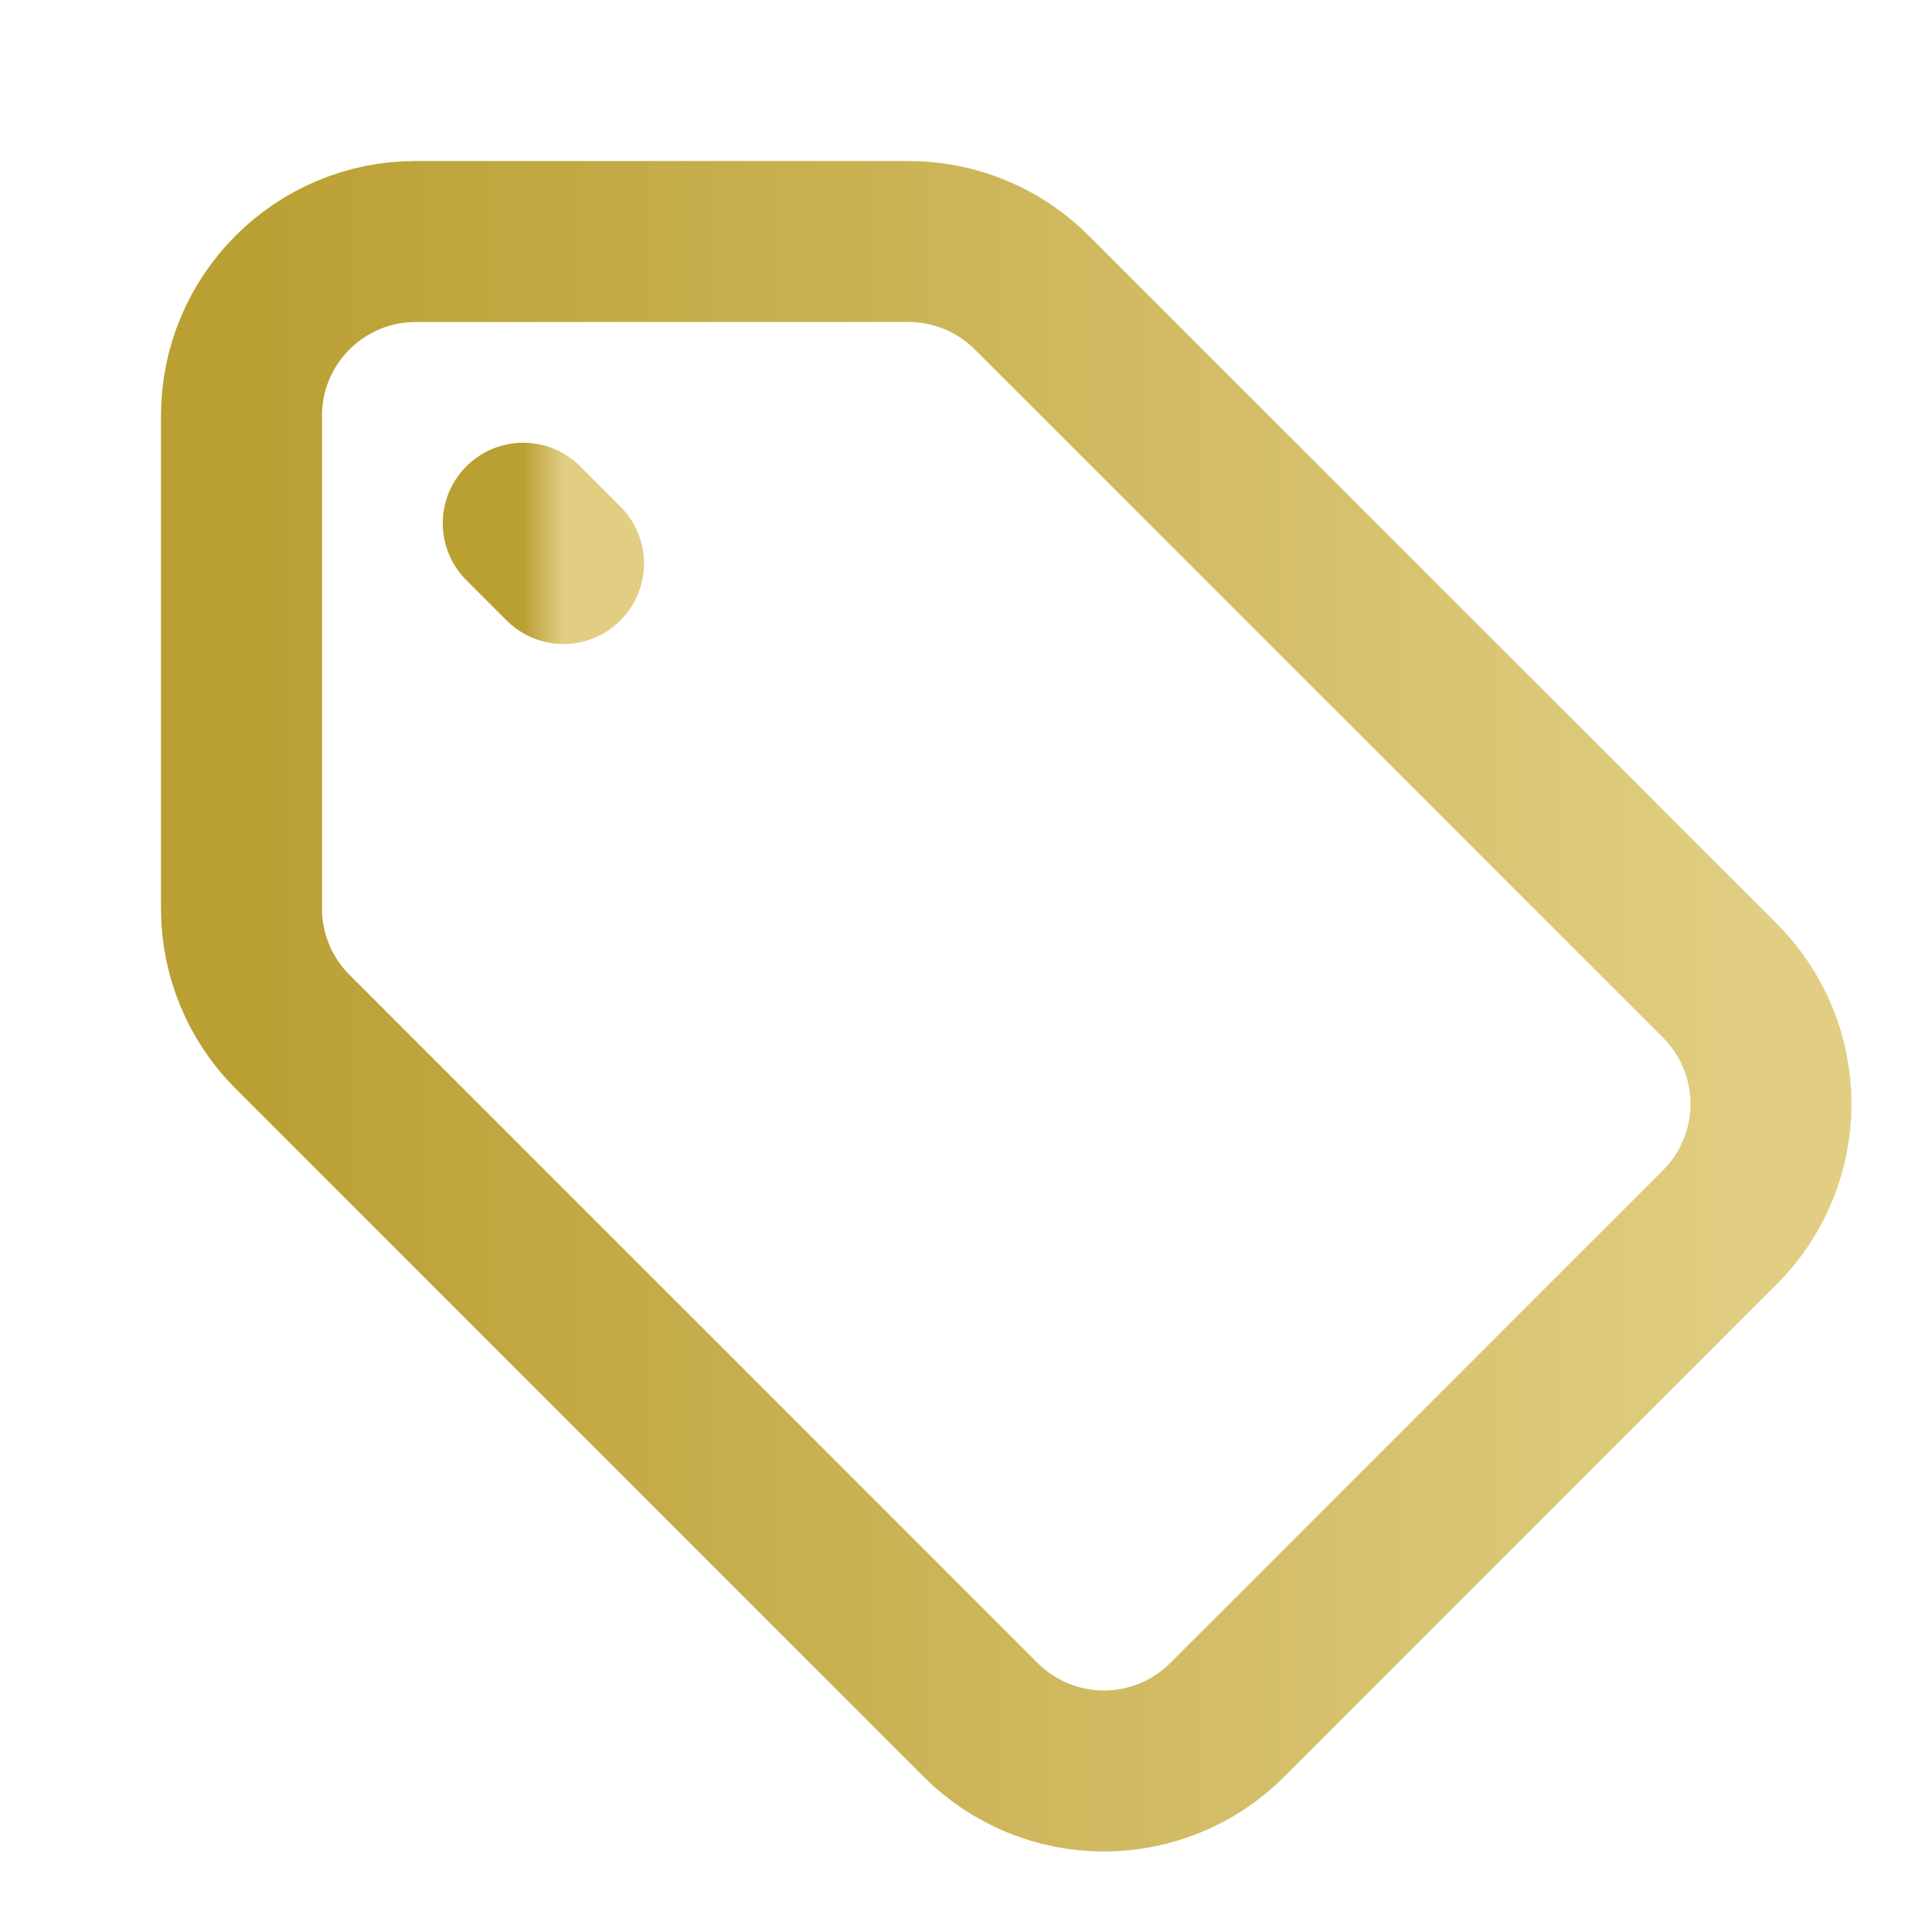 <svg width="24" height="24" viewBox="0 0 24 24" fill="none" xmlns="http://www.w3.org/2000/svg">
<path d="M15.244 21.366C15.043 21.567 14.804 21.727 14.542 21.835C14.279 21.944 13.998 22 13.713 22C13.429 22 13.148 21.944 12.885 21.835C12.623 21.727 12.384 21.567 12.183 21.366L3.634 12.817C3.228 12.411 3 11.861 3 11.287V5.163C3 3.97 3.97 3 5.164 3H11.287C11.86 3 12.411 3.228 12.817 3.634L21.366 12.183C21.567 12.384 21.727 12.623 21.835 12.885C21.944 13.148 22 13.429 22 13.713C22 13.998 21.944 14.279 21.835 14.542C21.727 14.804 21.567 15.043 21.366 15.244L15.244 21.366Z" stroke="url(#paint0_linear_34_5)" stroke-width="2" stroke-linecap="round" stroke-linejoin="round"/>
<path d="M6.5 6.5L7 7" stroke="url(#paint1_linear_34_5)" stroke-width="2" stroke-linecap="round"/>
<defs>
<linearGradient id="paint0_linear_34_5" x1="3" y1="12.5" x2="22" y2="12.5" gradientUnits="userSpaceOnUse">
<stop stop-color="#BA9F33"/>
<stop offset="1" stop-color="#E1CE83"/>
</linearGradient>
<linearGradient id="paint1_linear_34_5" x1="6.5" y1="6.75" x2="7" y2="6.75" gradientUnits="userSpaceOnUse">
<stop stop-color="#BA9F33"/>
<stop offset="1" stop-color="#E1CE83"/>
</linearGradient>
</defs>
</svg>
